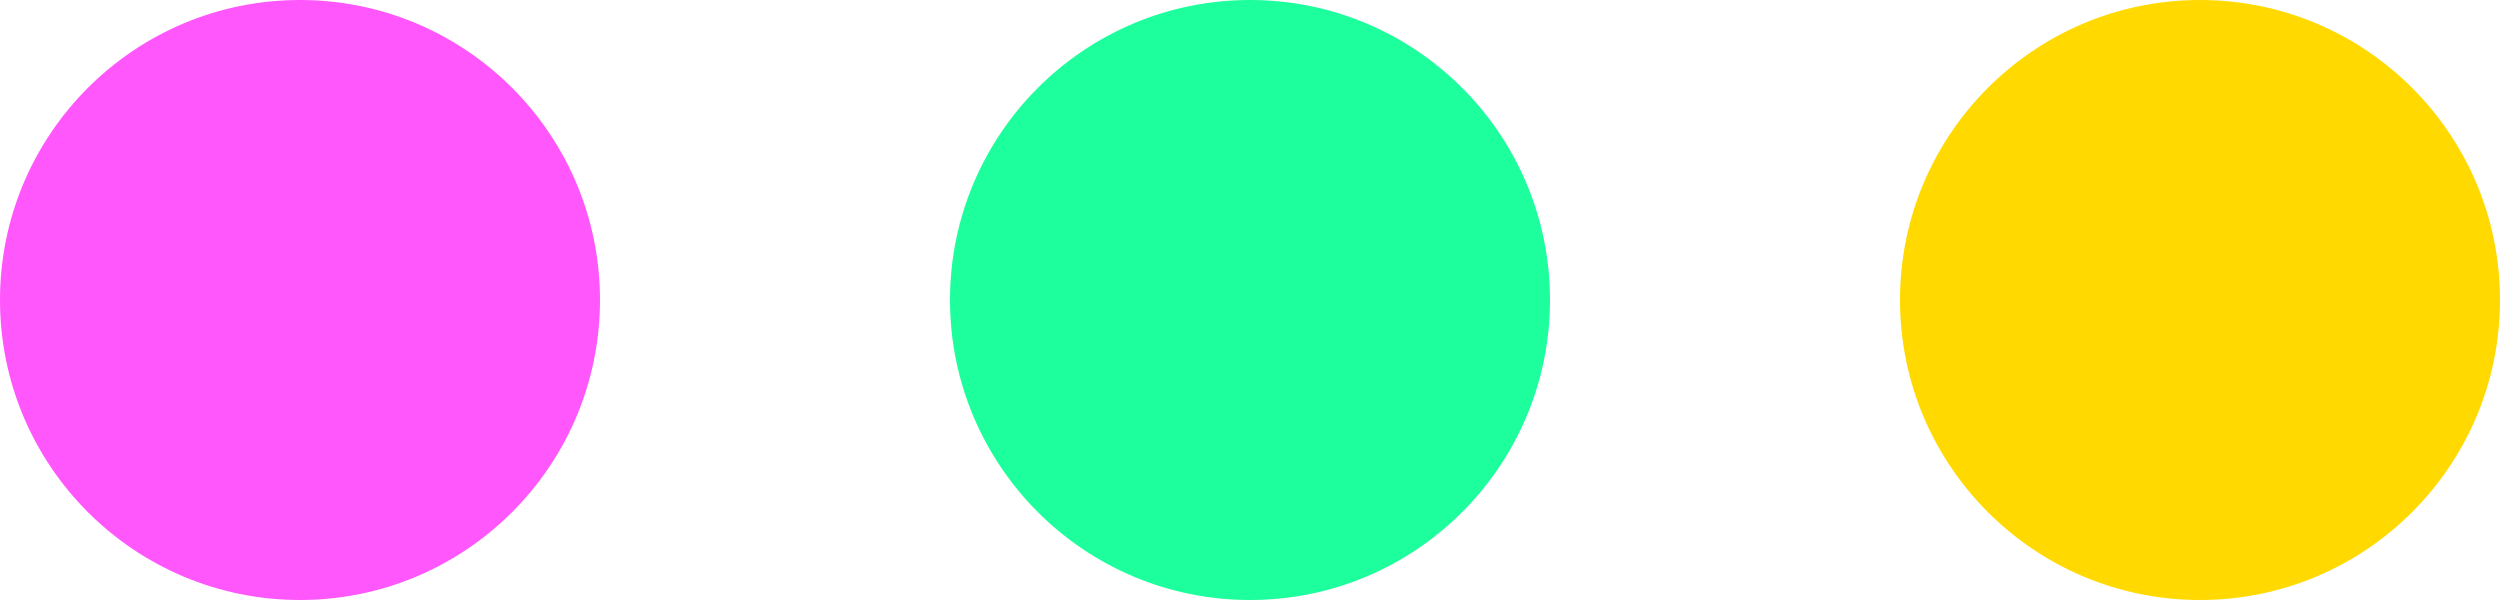 <svg width="50" height="12" viewBox="0 0 50 12" fill="none" xmlns="http://www.w3.org/2000/svg">
<circle cx="6" cy="6" r="6" fill="#FF57FC"/>
<path d="M31 6C31 9.314 28.314 12 25 12C21.686 12 19 9.314 19 6C19 2.686 21.686 0 25 0C28.314 0 31 2.686 31 6Z" fill="#1CFF9C"/>
<circle cx="44" cy="6" r="6" fill="#FFD900"/>
</svg>
